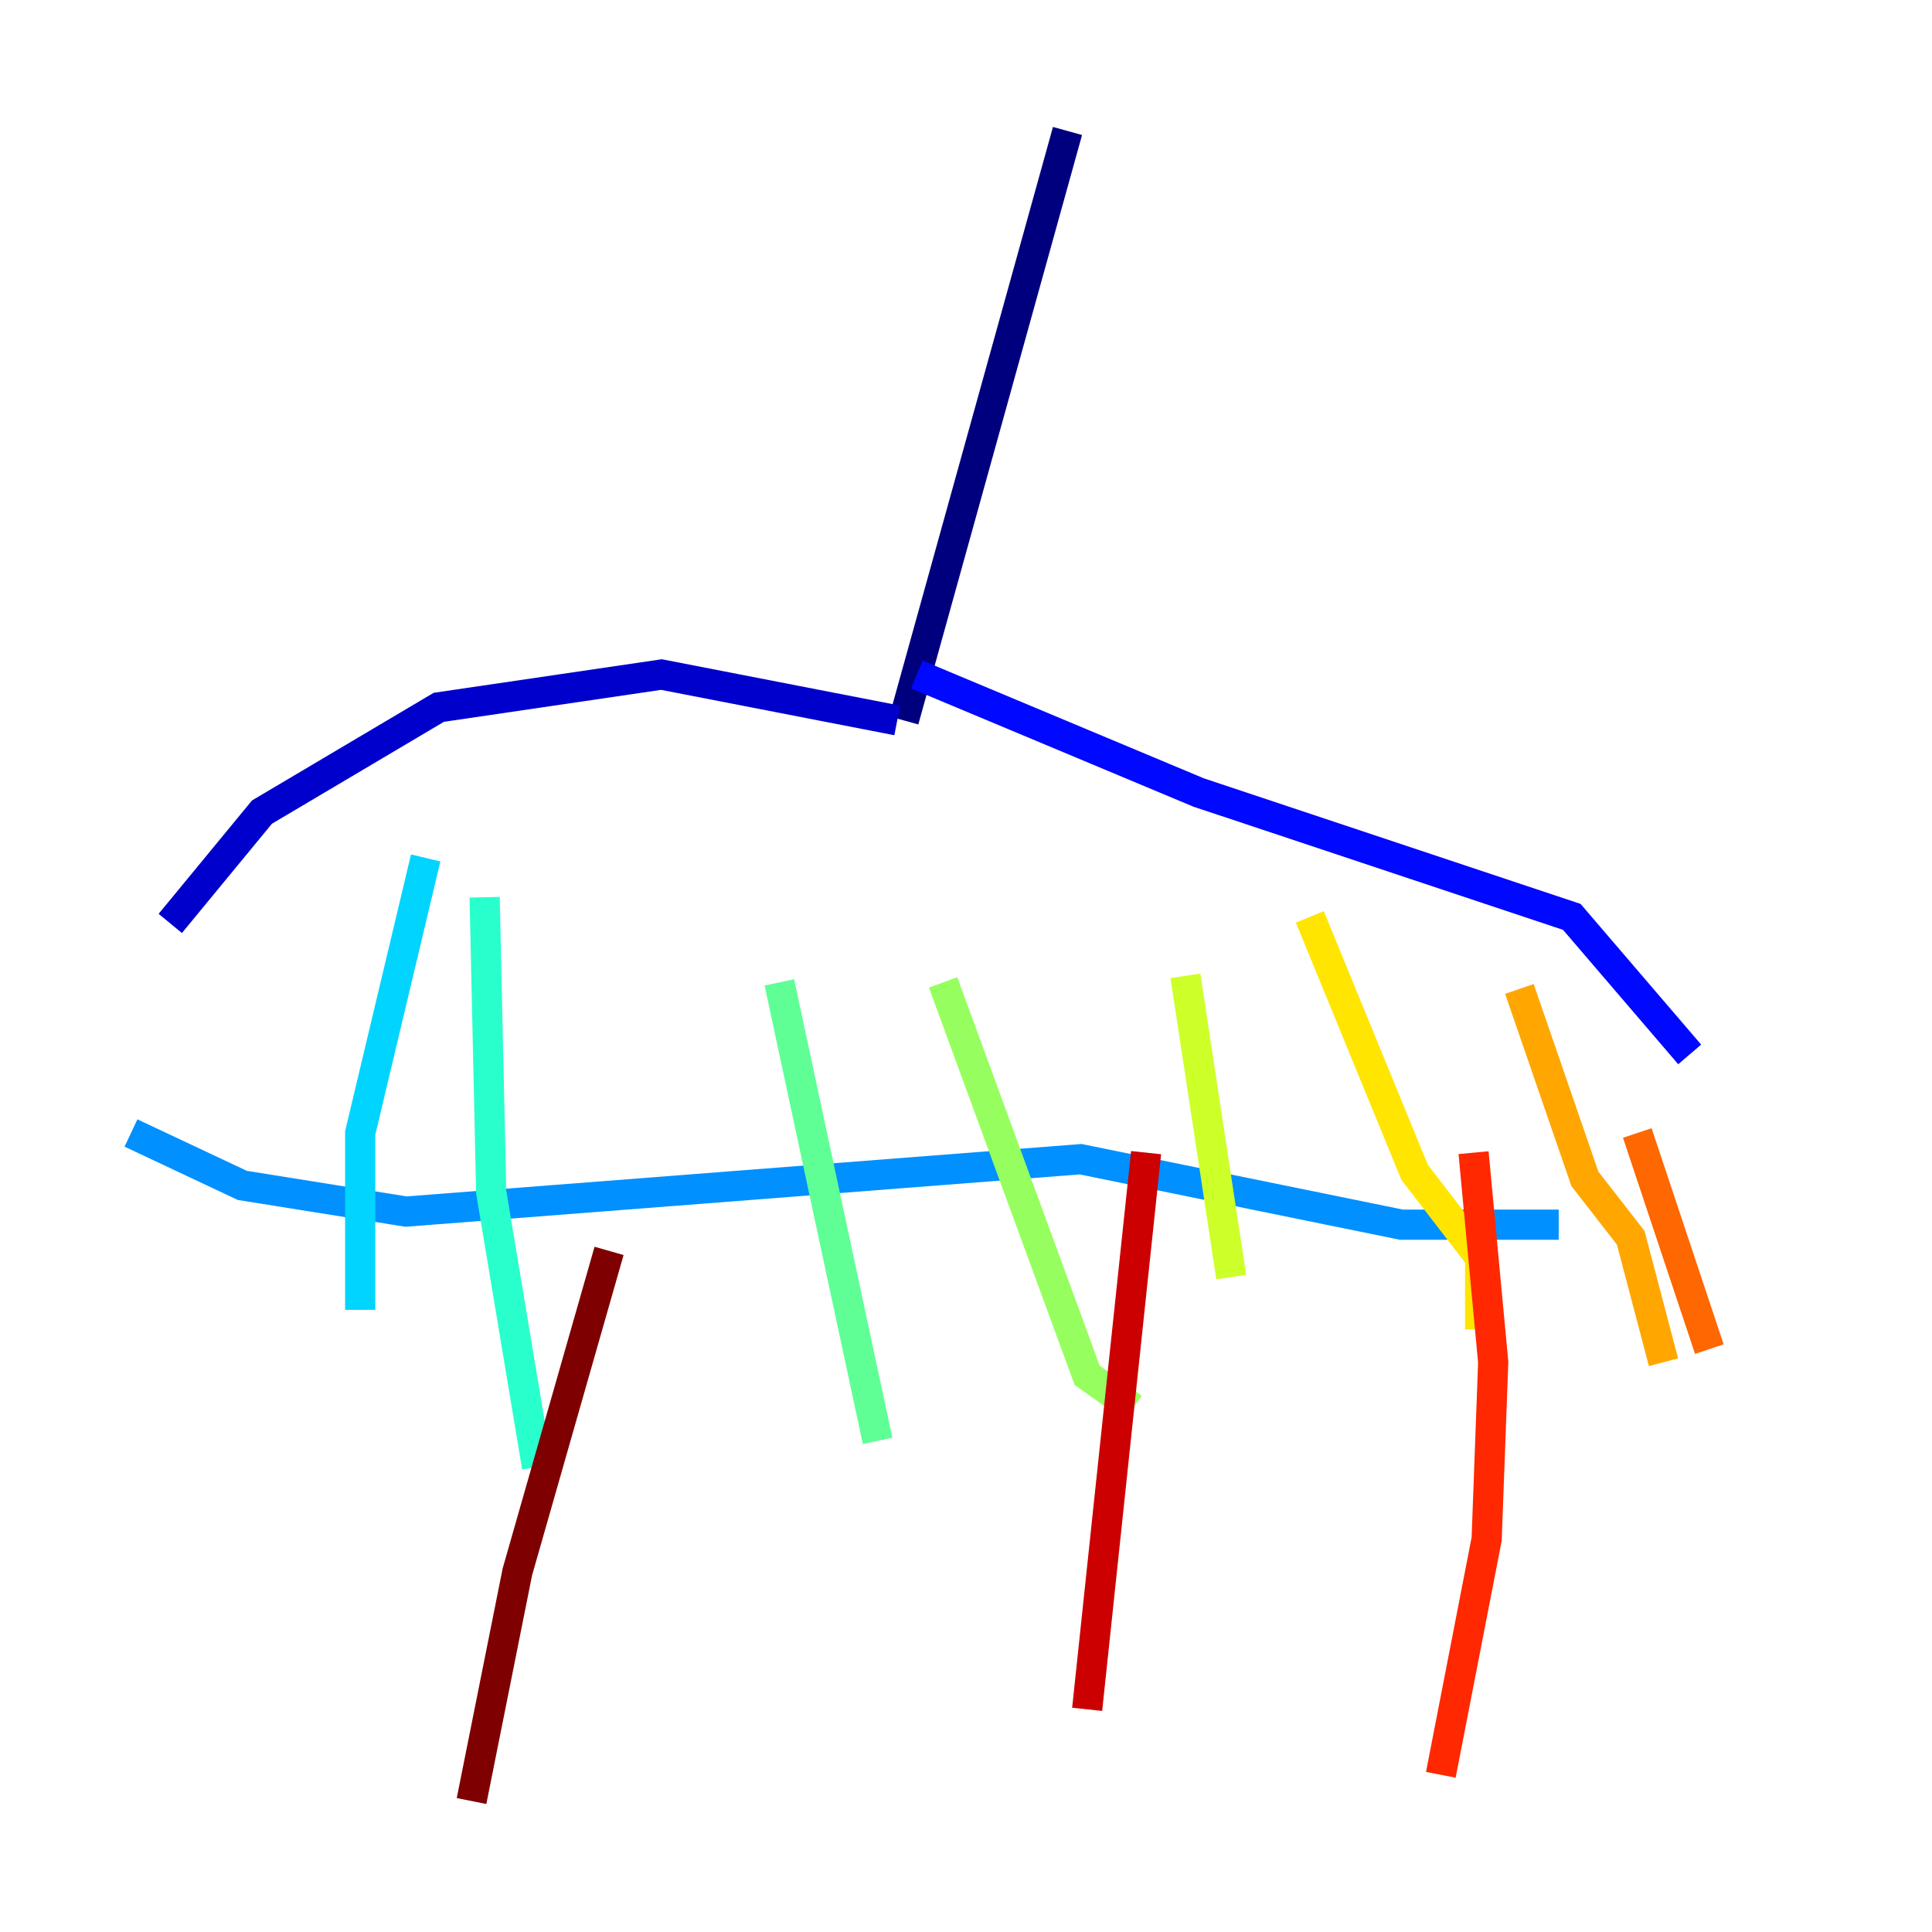 <?xml version="1.0" encoding="utf-8" ?>
<svg baseProfile="tiny" height="128" version="1.2" viewBox="0,0,128,128" width="128" xmlns="http://www.w3.org/2000/svg" xmlns:ev="http://www.w3.org/2001/xml-events" xmlns:xlink="http://www.w3.org/1999/xlink"><defs /><polyline fill="none" points="70.725,8.678 59.878,47.729" stroke="#00007f" stroke-width="2" /><polyline fill="none" points="59.444,47.729 43.824,44.691 29.071,46.861 17.356,53.803 11.281,61.18" stroke="#0000cc" stroke-width="2" /><polyline fill="none" points="60.746,44.691 79.403,52.502 104.136,60.746 111.946,69.858" stroke="#0008ff" stroke-width="2" /><polyline fill="none" points="115.851,76.366 115.851,76.366" stroke="#004cff" stroke-width="2" /><polyline fill="none" points="103.268,81.139 92.854,81.139 71.593,76.8 26.902,80.271 16.054,78.536 8.678,75.064" stroke="#0090ff" stroke-width="2" /><polyline fill="none" points="28.203,56.841 23.864,75.064 23.864,86.78" stroke="#00d4ff" stroke-width="2" /><polyline fill="none" points="32.108,59.444 32.542,78.969 35.58,97.193" stroke="#29ffcd" stroke-width="2" /><polyline fill="none" points="51.634,65.085 58.142,95.458" stroke="#5fff96" stroke-width="2" /><polyline fill="none" points="62.481,65.085 72.027,91.119 75.064,93.288" stroke="#96ff5f" stroke-width="2" /><polyline fill="none" points="78.536,64.651 81.573,84.61" stroke="#cdff29" stroke-width="2" /><polyline fill="none" points="86.78,60.746 93.722,77.668 98.061,83.308 98.061,88.081" stroke="#ffe500" stroke-width="2" /><polyline fill="none" points="100.664,65.519 105.003,78.102 108.041,82.007 110.21,90.251" stroke="#ffa600" stroke-width="2" /><polyline fill="none" points="108.475,75.064 113.248,89.383" stroke="#ff6700" stroke-width="2" /><polyline fill="none" points="97.627,76.366 98.929,90.251 98.495,101.966 95.458,117.586" stroke="#ff2800" stroke-width="2" /><polyline fill="none" points="75.932,76.366 72.027,113.248" stroke="#cc0000" stroke-width="2" /><polyline fill="none" points="40.352,82.875 34.278,104.136 31.241,119.322" stroke="#7f0000" stroke-width="2" /></svg>